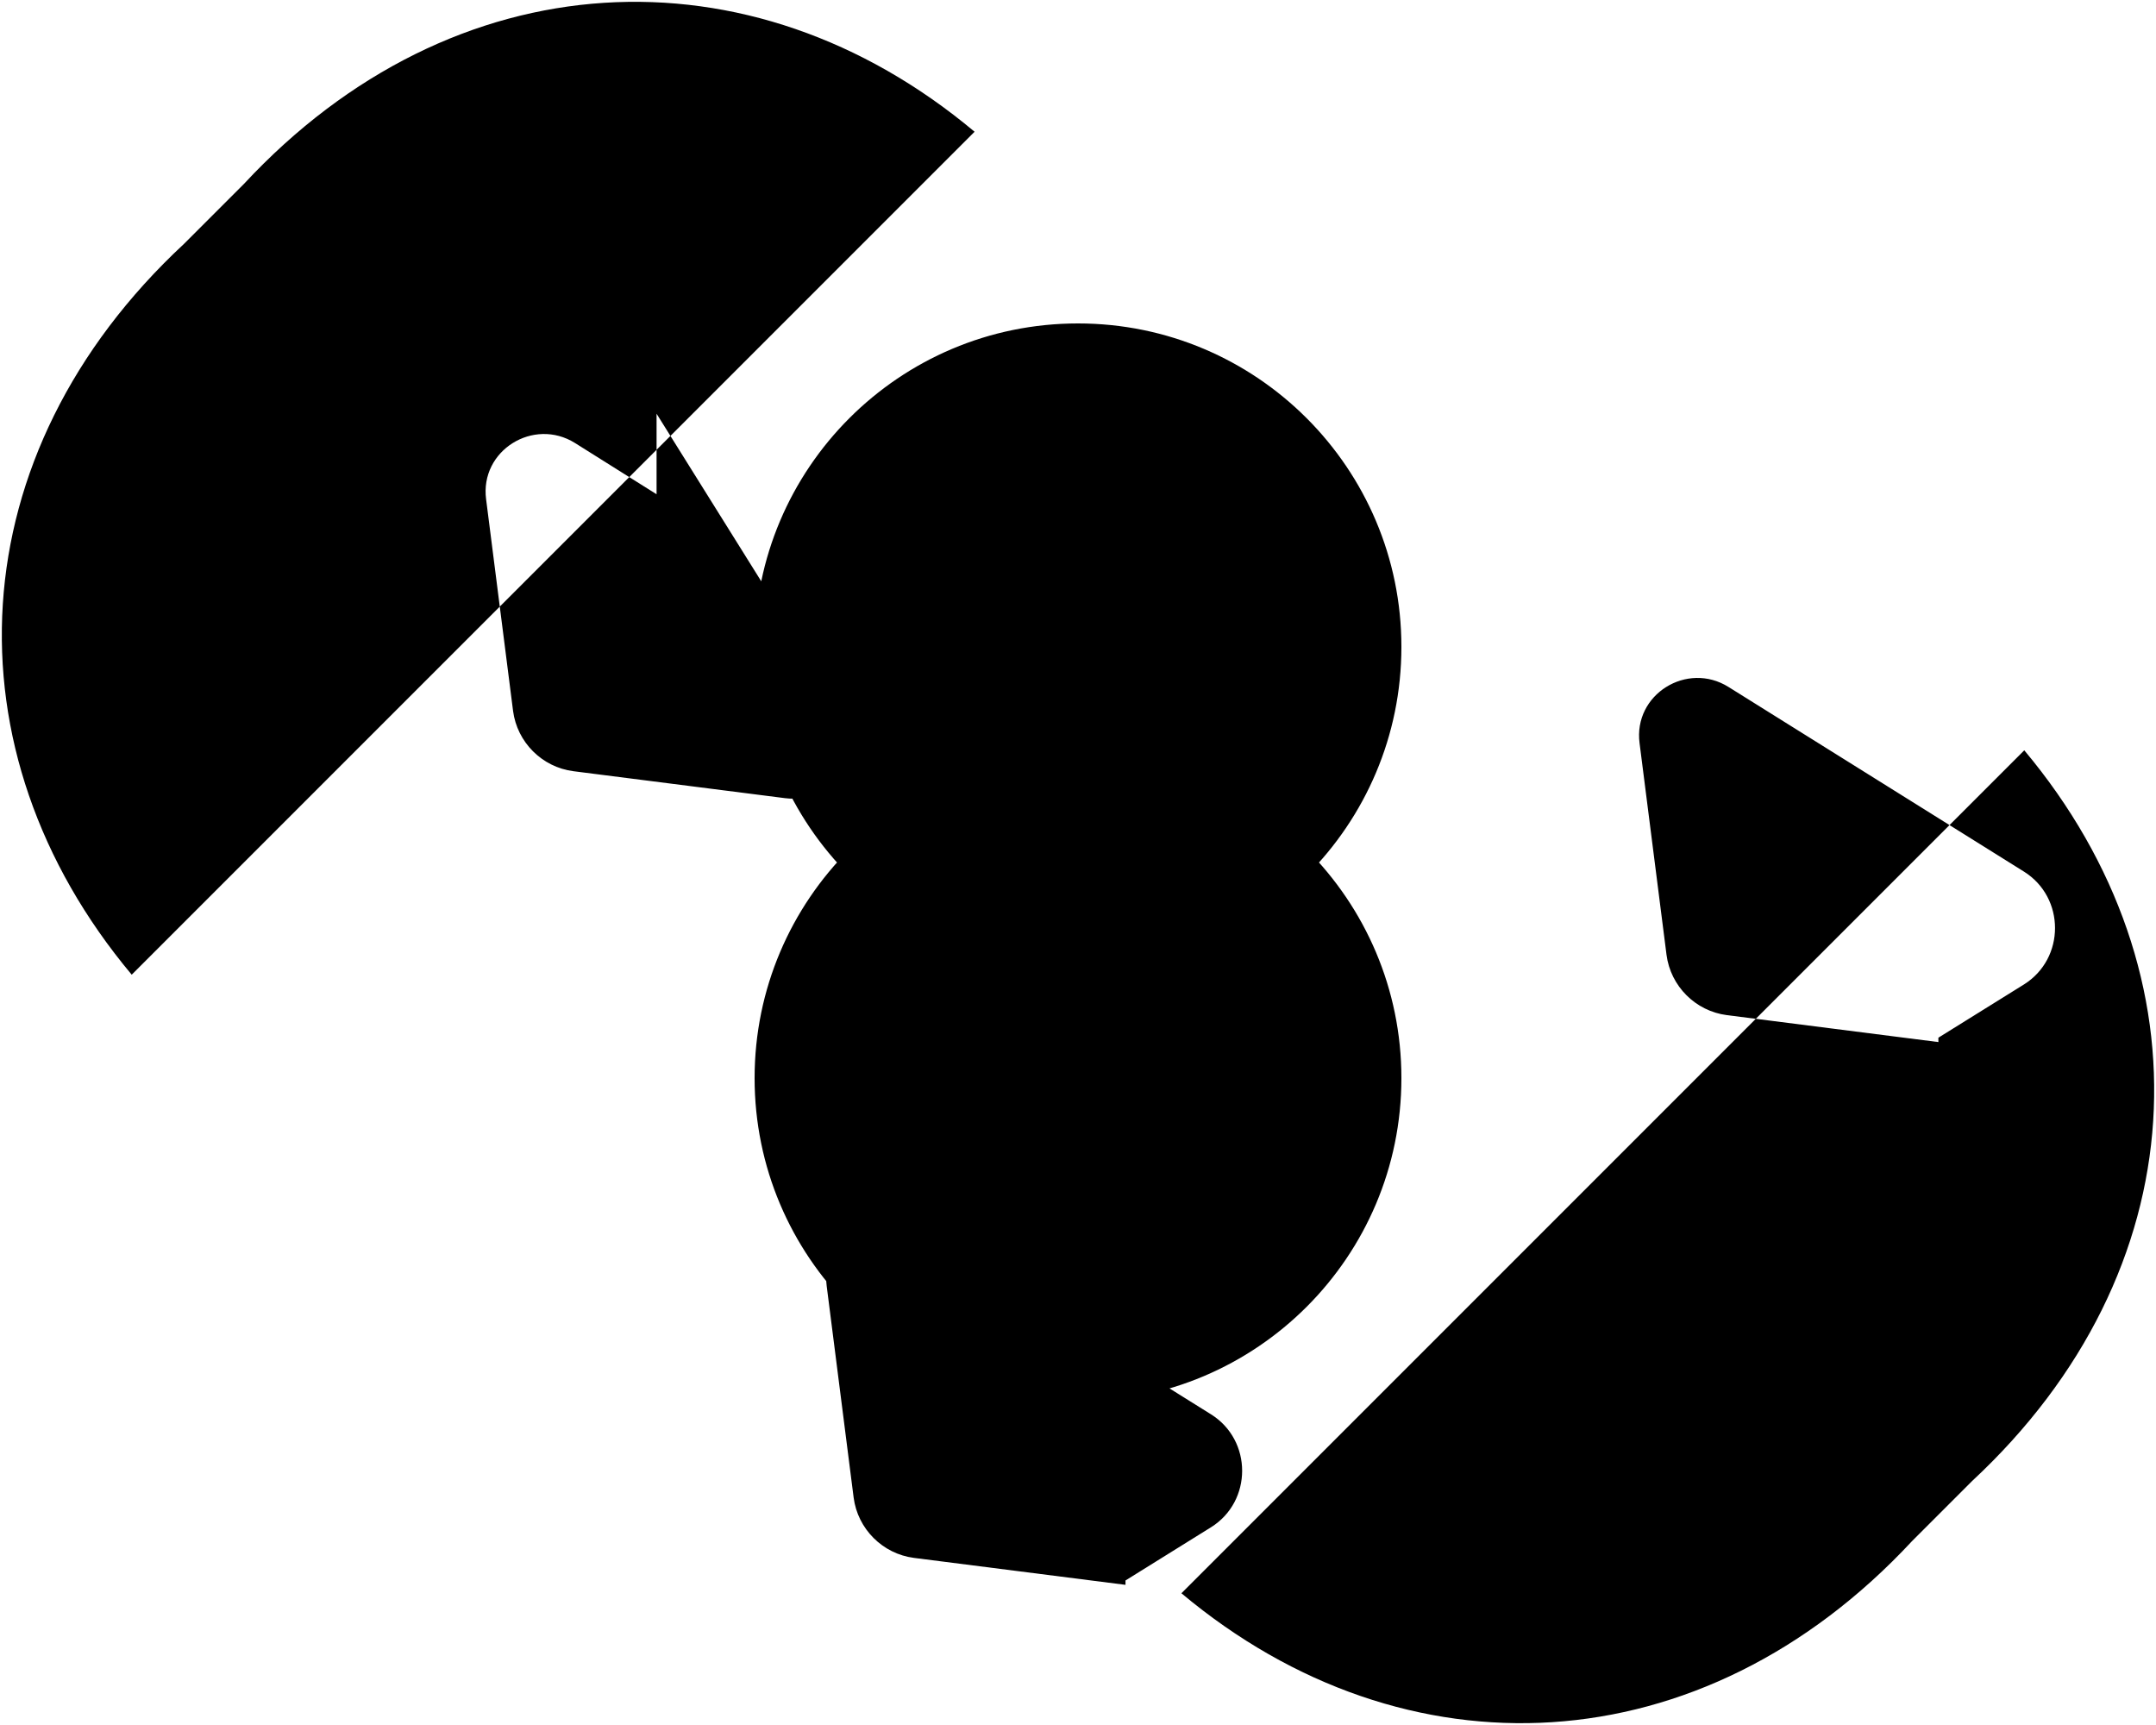 <svg xmlns="http://www.w3.org/2000/svg" viewBox="0 0 640 512"><!--! Font Awesome Pro 6.4.0 by @fontawesome - https://fontawesome.com License - https://fontawesome.com/license (Commercial License) Copyright 2023 Fonticons, Inc. --><path d="M194.9 122.8l54.8 87.7c7.7 12.3-2.2 28.3-16.7 26.4l-62.8-8c-9.3-1.2-16.7-8.6-17.9-17.9l-8-62.8c-1.9-14.5 14.1-24.4 26.4-16.7l24.2 15.2zM320 96c53 0 96 43 96 96s-43 96-96 96s-96-43-96-96s43-96 96-96zM54.6 72.4C-12.4 134.7-16.6 222.8 39.1 289.3L289.3 39.1C222.8-16.6 134.7-12.4 72.4 54.6L54.6 72.4zM585.4 439.6c67-62.3 71.2-150.4 15.5-216.9L350.7 472.9c66.5 55.7 154.6 51.5 216.9-15.5l17.8-17.8zM320 416c-53 0-96-43-96-96s43-96 96-96s96 43 96 96s-43 96-96 96zm14.1 54.4l-62.8-8c-9.3-1.2-16.7-8.6-17.9-17.9l-8-62.8c-1.9-14.5 14.1-24.4 26.4-16.7l87.7 54.8c12.3 7.7 12.3 25.8 0 33.5l-25.4 15.8zm241.3-161.1l-62.8-8c-9.3-1.2-16.7-8.6-17.9-17.9l-8-62.8c-1.9-14.5 14.1-24.4 26.4-16.7l87.7 54.8c12.3 7.7 12.3 25.8 0 33.5l-25.4 15.8z"/></svg>